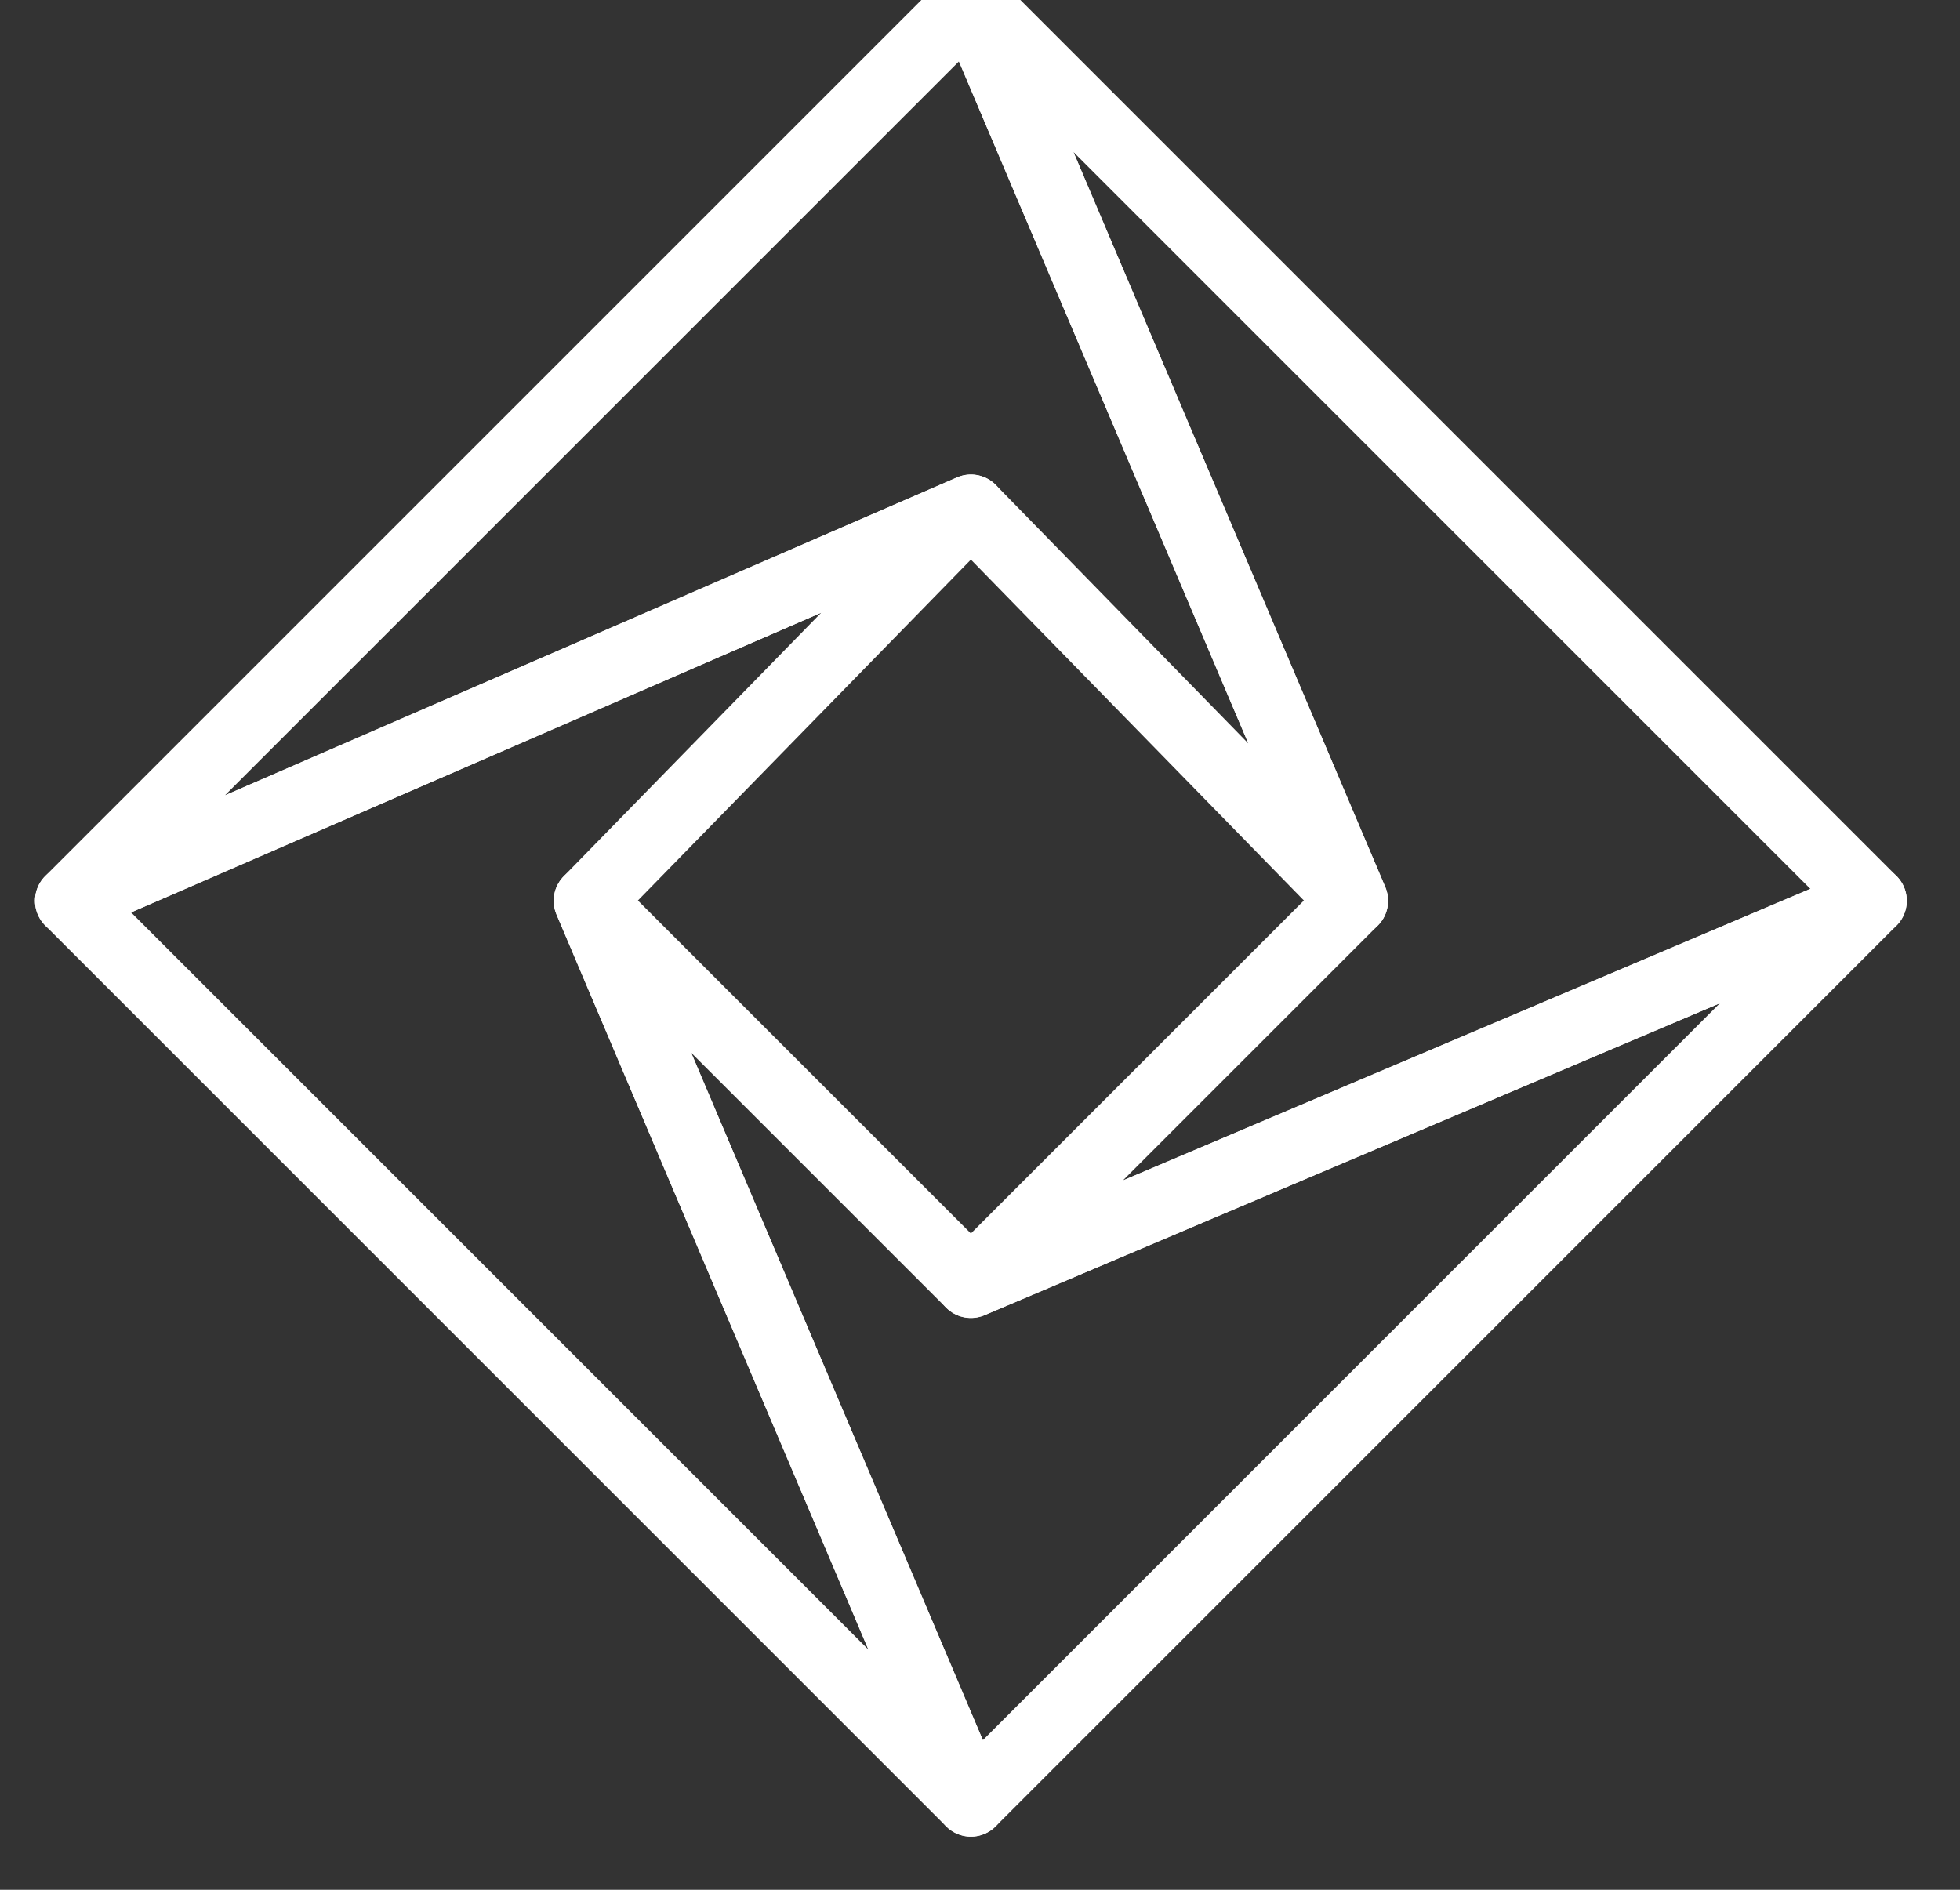 <svg xmlns="http://www.w3.org/2000/svg" width="28" height="27" viewBox="0 0 28 27">
  <rect x="0" y="0" width="28" height="27" fill="#333333" stroke="none"/>
  <g fill="none" fill-rule="evenodd" stroke="#FFF" stroke-linejoin="round" transform="translate(1)">
    <polygon points="12.87 25.74 7.41 12.87 12.87 18.33 25.74 12.87"/>
    <polygon points="7.41 12.87 12.87 25.74 0 12.87 12.87 7.28"/>
    <polygon points="0 12.87 12.87 0 18.33 12.87 12.87 7.28"/>
    <polygon points="12.87 0 25.74 12.87 12.87 18.33 18.33 12.87"/>
  </g>
</svg>

